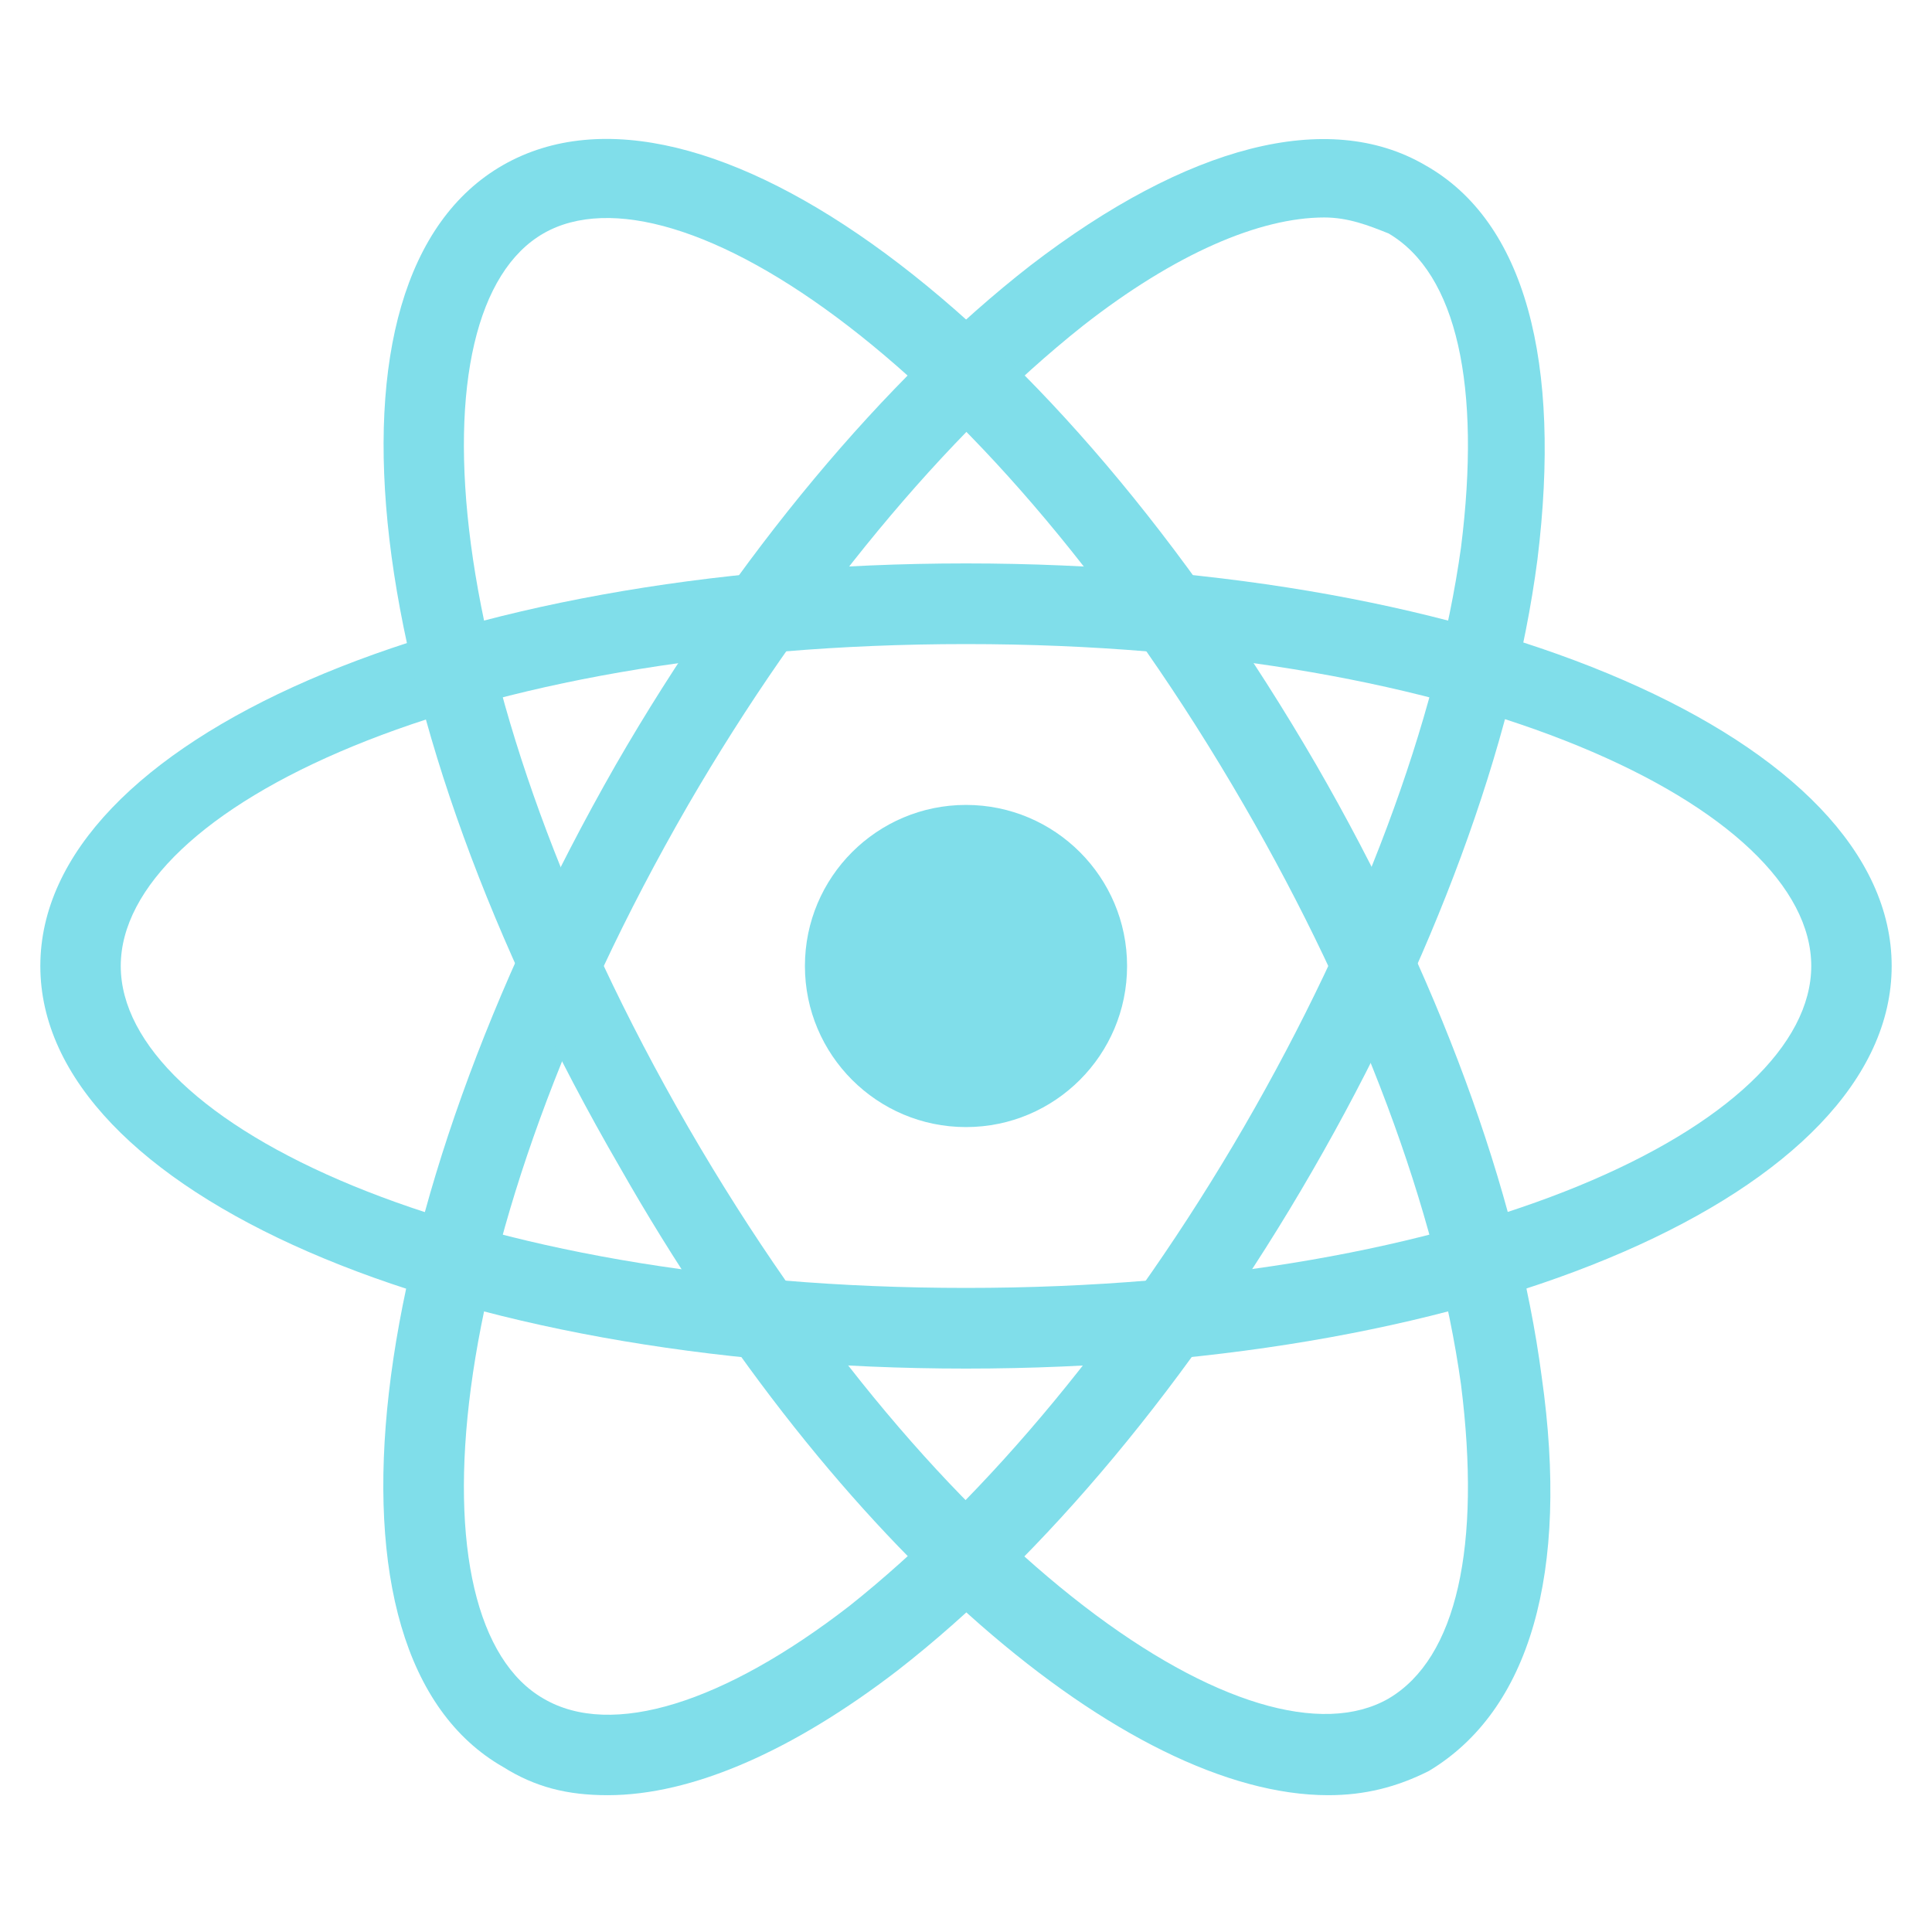 <?xml version="1.0" encoding="UTF-8"?>
<svg xmlns="http://www.w3.org/2000/svg" xmlns:xlink="http://www.w3.org/1999/xlink" width="32px" height="32px" viewBox="0 0 32 32" version="1.1">
<g id="surface1">
<path style=" stroke:none;fill-rule:nonzero;fill:rgb(50.196%,87.059%,91.765%);fill-opacity:1;" d="M 16 22.668 C 7.398 22.668 0.668 19.734 0.668 16 C 0.668 12.266 7.398 9.332 16 9.332 C 24.602 9.332 31.332 12.266 31.332 16 C 31.332 19.734 24.602 22.668 16 22.668 Z M 16 10.668 C 7.602 10.668 2 13.398 2 16 C 2 18.602 7.602 21.332 16 21.332 C 24.398 21.332 30 18.602 30 16 C 30 13.398 24.398 10.668 16 10.668 Z M 16 10.668 "/>
<path style=" stroke:none;fill-rule:nonzero;fill:rgb(50.196%,87.059%,91.765%);fill-opacity:1;" d="M 10.066 29.734 C 9.398 29.734 8.867 29.602 8.332 29.266 C 5.066 27.398 5.934 20.133 10.199 12.668 C 12.199 9.199 14.668 6.266 17.066 4.398 C 19.668 2.398 22 1.801 23.602 2.734 C 25.266 3.668 25.867 6 25.465 9.266 C 25.066 12.332 23.734 15.934 21.734 19.398 C 19.734 22.867 17.266 25.801 14.867 27.668 C 13.133 29 11.465 29.734 10.066 29.734 Z M 21.934 3.602 C 20.867 3.602 19.465 4.199 17.934 5.398 C 15.668 7.199 13.332 10 11.398 13.332 C 7.199 20.602 6.801 26.867 9 28.133 C 10.133 28.801 12 28.199 14.066 26.602 C 16.332 24.801 18.668 22 20.602 18.668 C 22.535 15.332 23.801 11.934 24.199 9.066 C 24.535 6.398 24.133 4.535 23 3.867 C 22.668 3.734 22.332 3.602 21.934 3.602 Z M 21.934 3.602 "/>
<path style=" stroke:none;fill-rule:nonzero;fill:rgb(50.196%,87.059%,91.765%);fill-opacity:1;" d="M 22 29.734 C 18.668 29.734 13.867 25.668 10.266 19.332 C 5.934 11.867 5.066 4.602 8.332 2.734 C 11.602 0.867 17.465 5.199 21.801 12.668 C 23.801 16.133 25.133 19.734 25.535 22.801 C 26 26.066 25.332 28.332 23.668 29.332 C 23.133 29.602 22.602 29.734 22 29.734 Z M 9 3.867 C 6.801 5.133 7.199 11.398 11.398 18.668 C 15.602 25.934 20.801 29.398 23 28.133 C 24.133 27.465 24.535 25.602 24.199 22.934 C 23.801 20.066 22.535 16.668 20.602 13.332 C 16.398 6.066 11.199 2.602 9 3.867 Z M 9 3.867 "/>
<path style=" stroke:none;fill-rule:nonzero;fill:rgb(50.196%,87.059%,91.765%);fill-opacity:1;" d="M 18.668 16 C 18.668 17.473 17.473 18.668 16 18.668 C 14.527 18.668 13.332 17.473 13.332 16 C 13.332 14.527 14.527 13.332 16 13.332 C 17.473 13.332 18.668 14.527 18.668 16 Z M 18.668 16 "/>
</g>
</svg>

